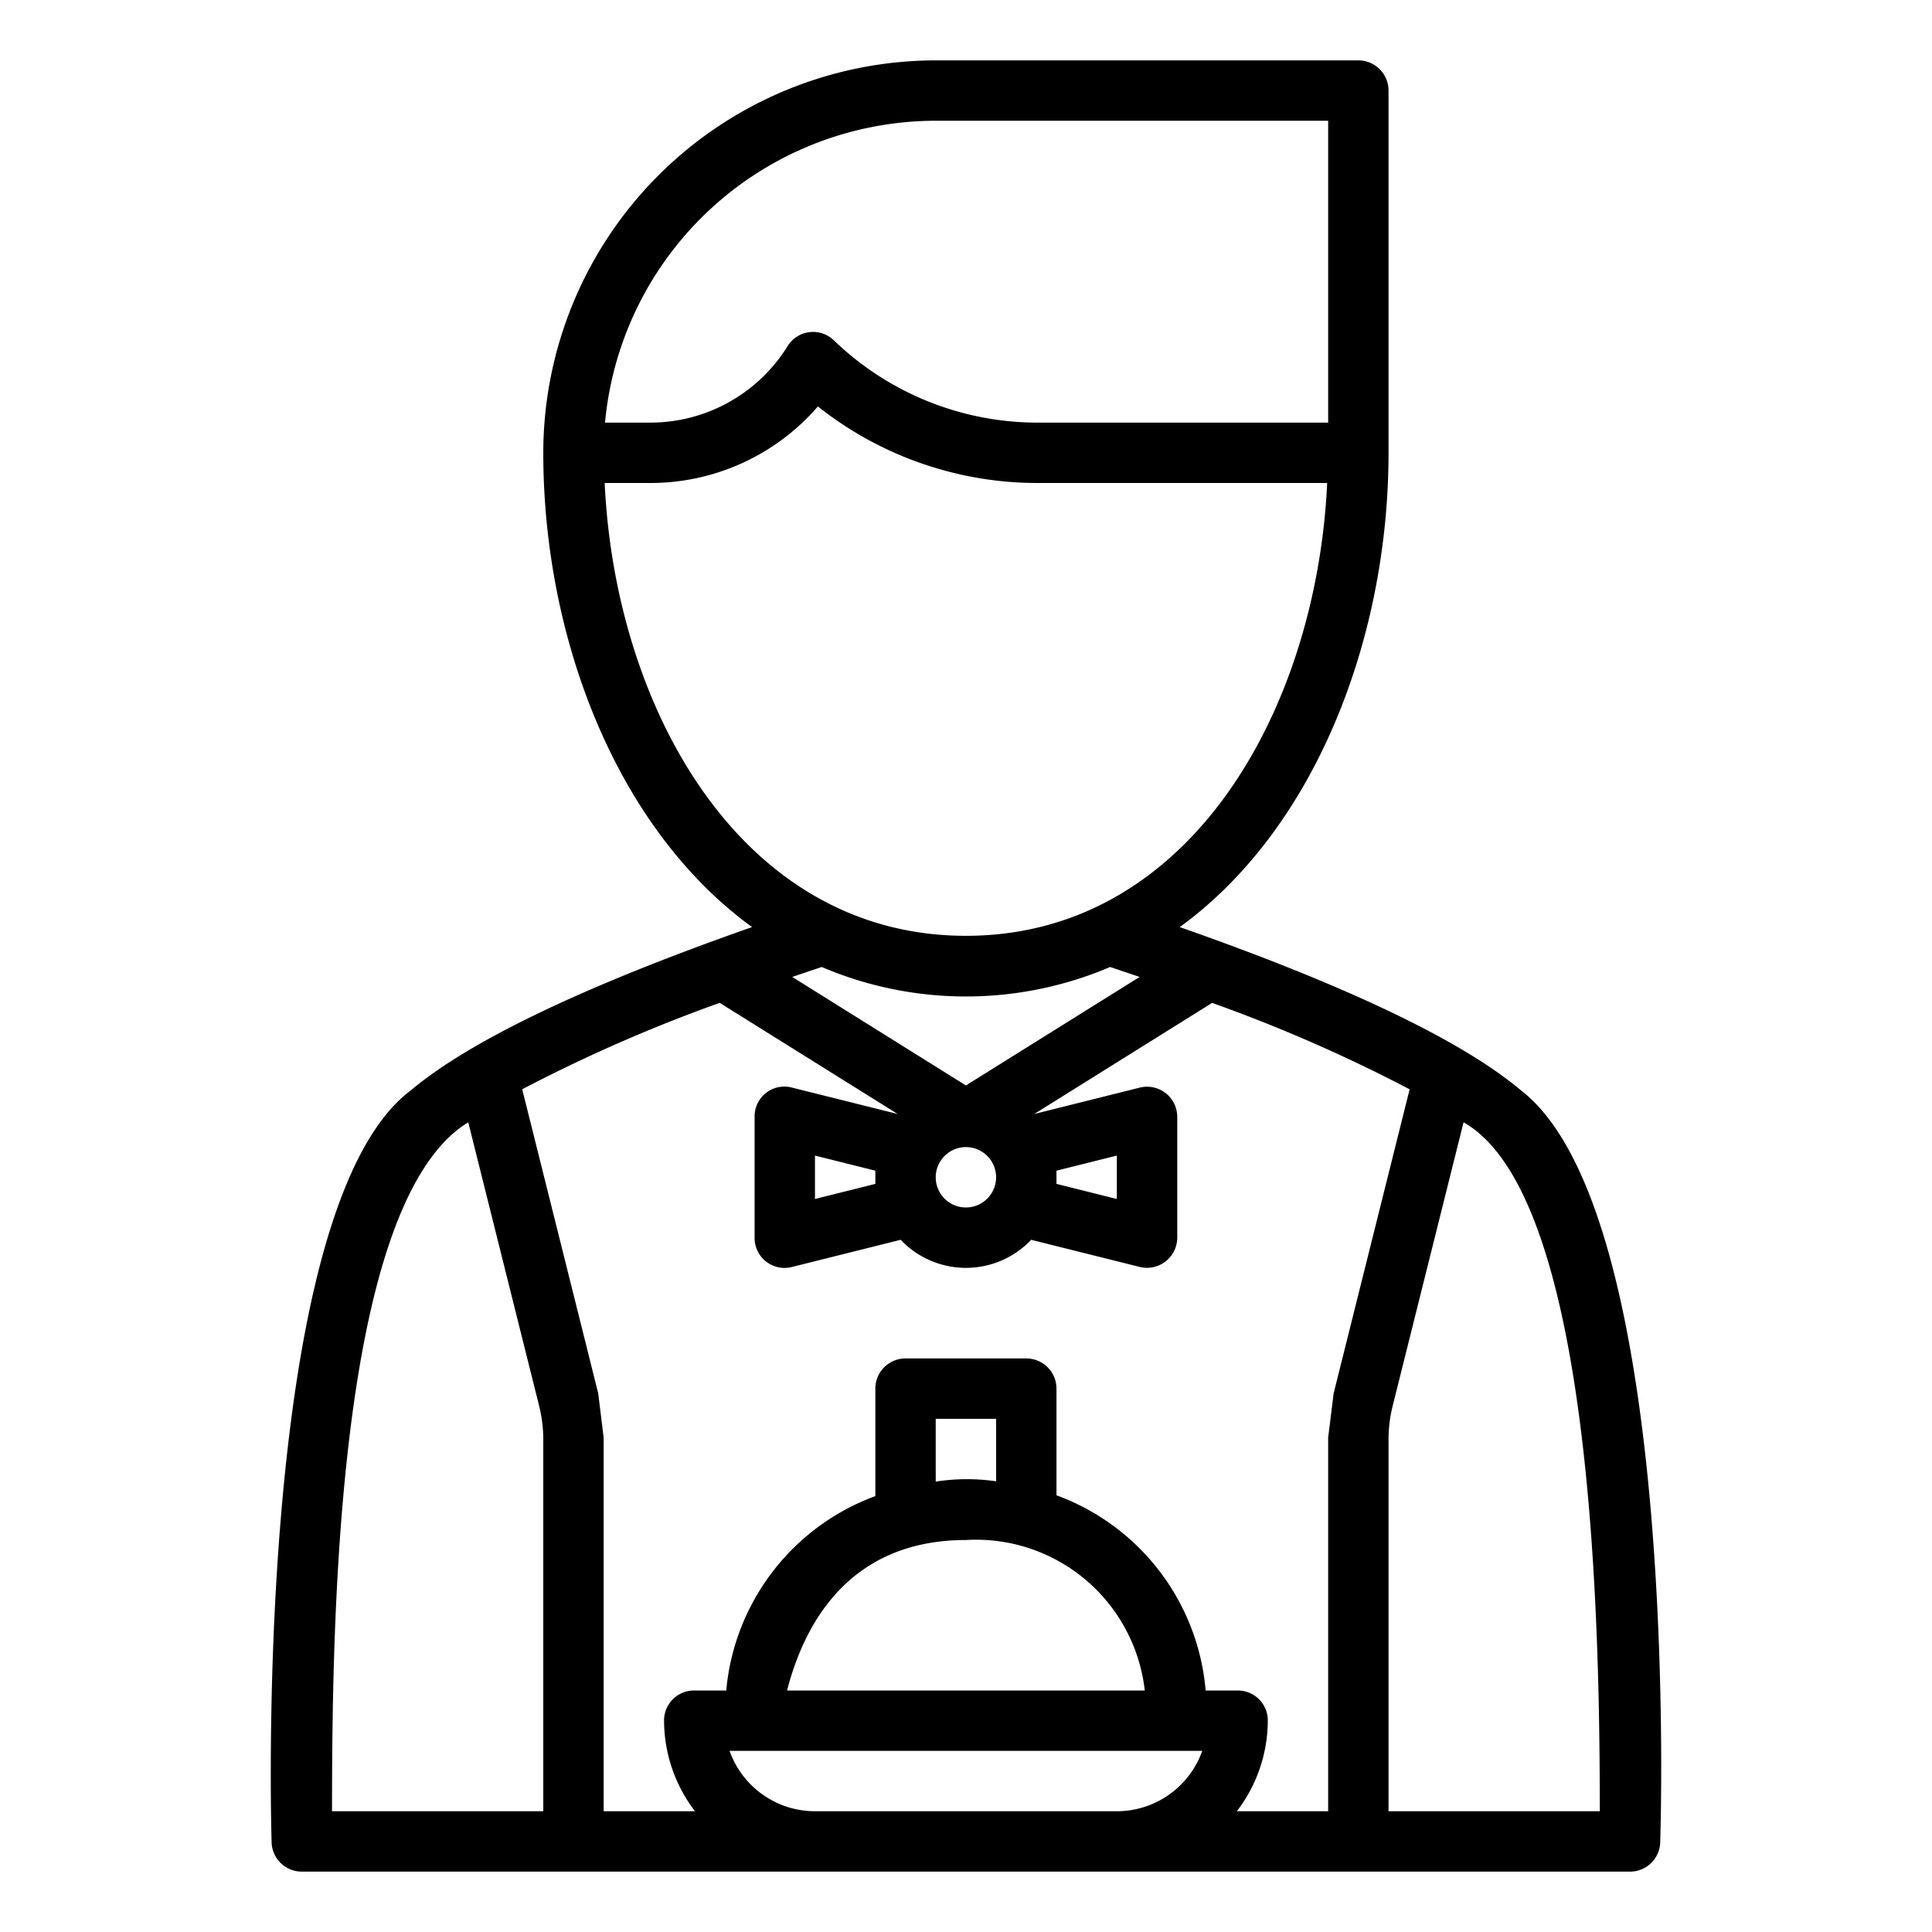 <svg xmlns="http://www.w3.org/2000/svg" viewBox="0 0 64 64"><title>line</title><g id="Waiter"><path d="M50.391,36.125c-1.964-1.654-5.772-3.472-11.31-5.414C43.606,27.423,45.997,21.083,45.997,15V3a1.0 1,0,0,0-1-1h-14a13.015,13.015,0,0,0-13,13c0,6.083,2.391,12.423,6.916,15.711-5.537,1.942-9.346,3.761-11.31,5.414C8.331,40.083,8.997,61,8.997,61a1.0 1,0,0,0,1,1h44a1.0 1,0,0,0,1-1S55.716,40.25,50.391,36.125ZM43.997,47.624V60H40.972a4.949,4.949,0,0,0,1.025-3.037A.992.992,0,0,0,40.997,56h-1.058a7.574,7.574,0,0,0-4.942-6.466V46a1,1,0,0,0-1-1h-4a1,1,0,0,0-1,1v3.56A7.587,7.587,0,0,0,24.058,56h-1.06a.992.992,0,0,0-1.0.963A4.949,4.949,0,0,0,23.023,60H19.997V47.624l-.181-1.47-2.517-10.07a51.202,51.202,0,0,1,6.543-2.863l5.893,3.681L26.24,36.029a.986.986,0,0,0-1.243.97v4a.992.992,0,0,0,1.243.97l3.596-.899a2.978,2.978,0,0,0,4.323,0l3.596.899a1.003,1.003,0,0,0,1.243-.97v-4a1.0 1,0,0,0-1.243-.97l-3.495.874,5.893-3.681a51.202,51.202,0,0,1,6.543,2.863l-2.517,10.07Zm-11,1.446a6.73,6.73,0,0,0-2,.01V47h2Zm-1,1.945A5.625,5.625,0,0,1,37.922,56H26.072C26.81,53.156,28.607,51.015,31.997,51.015Zm0-13.016a1,1,0,1,1-1,1A1.001,1.001,0,0,1,31.997,37.999Zm-3,.781v.438l-2,.5v-1.438Zm6,.438v-.438l2-.5v1.438ZM30.997,4h13V14H34.393a9.723,9.723,0,0,1-6.765-2.721.991.991,0,0,0-1.54.191A5.354,5.354,0,0,1,21.523,14H20.042A11.015,11.015,0,0,1,30.997,4ZM20.031,16h1.492A7.335,7.335,0,0,0,27.094,13.464,11.706,11.706,0,0,0,34.393,16h9.571c-.344,7.448-4.506,15-11.966,15S20.375,23.448,20.031,16ZM36.774,32.033c.332.111.661.222.977.33l-5.754,3.594L26.244,32.363c.315-.108.645-.219.977-.33A12.169,12.169,0,0,0,36.774,32.033ZM15.512,37.179,17.86,46.574a4.602,4.602,0,0,1,.137,1.116V60h-6.999C11.007,54.391,11.06,39.875,15.512,37.179ZM31.997,60h-5a3.006,3.006,0,0,1-2.829-2h15.658a3.006,3.006,0,0,1-2.829,2Zm14,0V47.689a4.602,4.602,0,0,1,.137-1.116l2.348-9.395C52.852,39.646,52.988,54.391,52.996,60Z"/></g></svg>